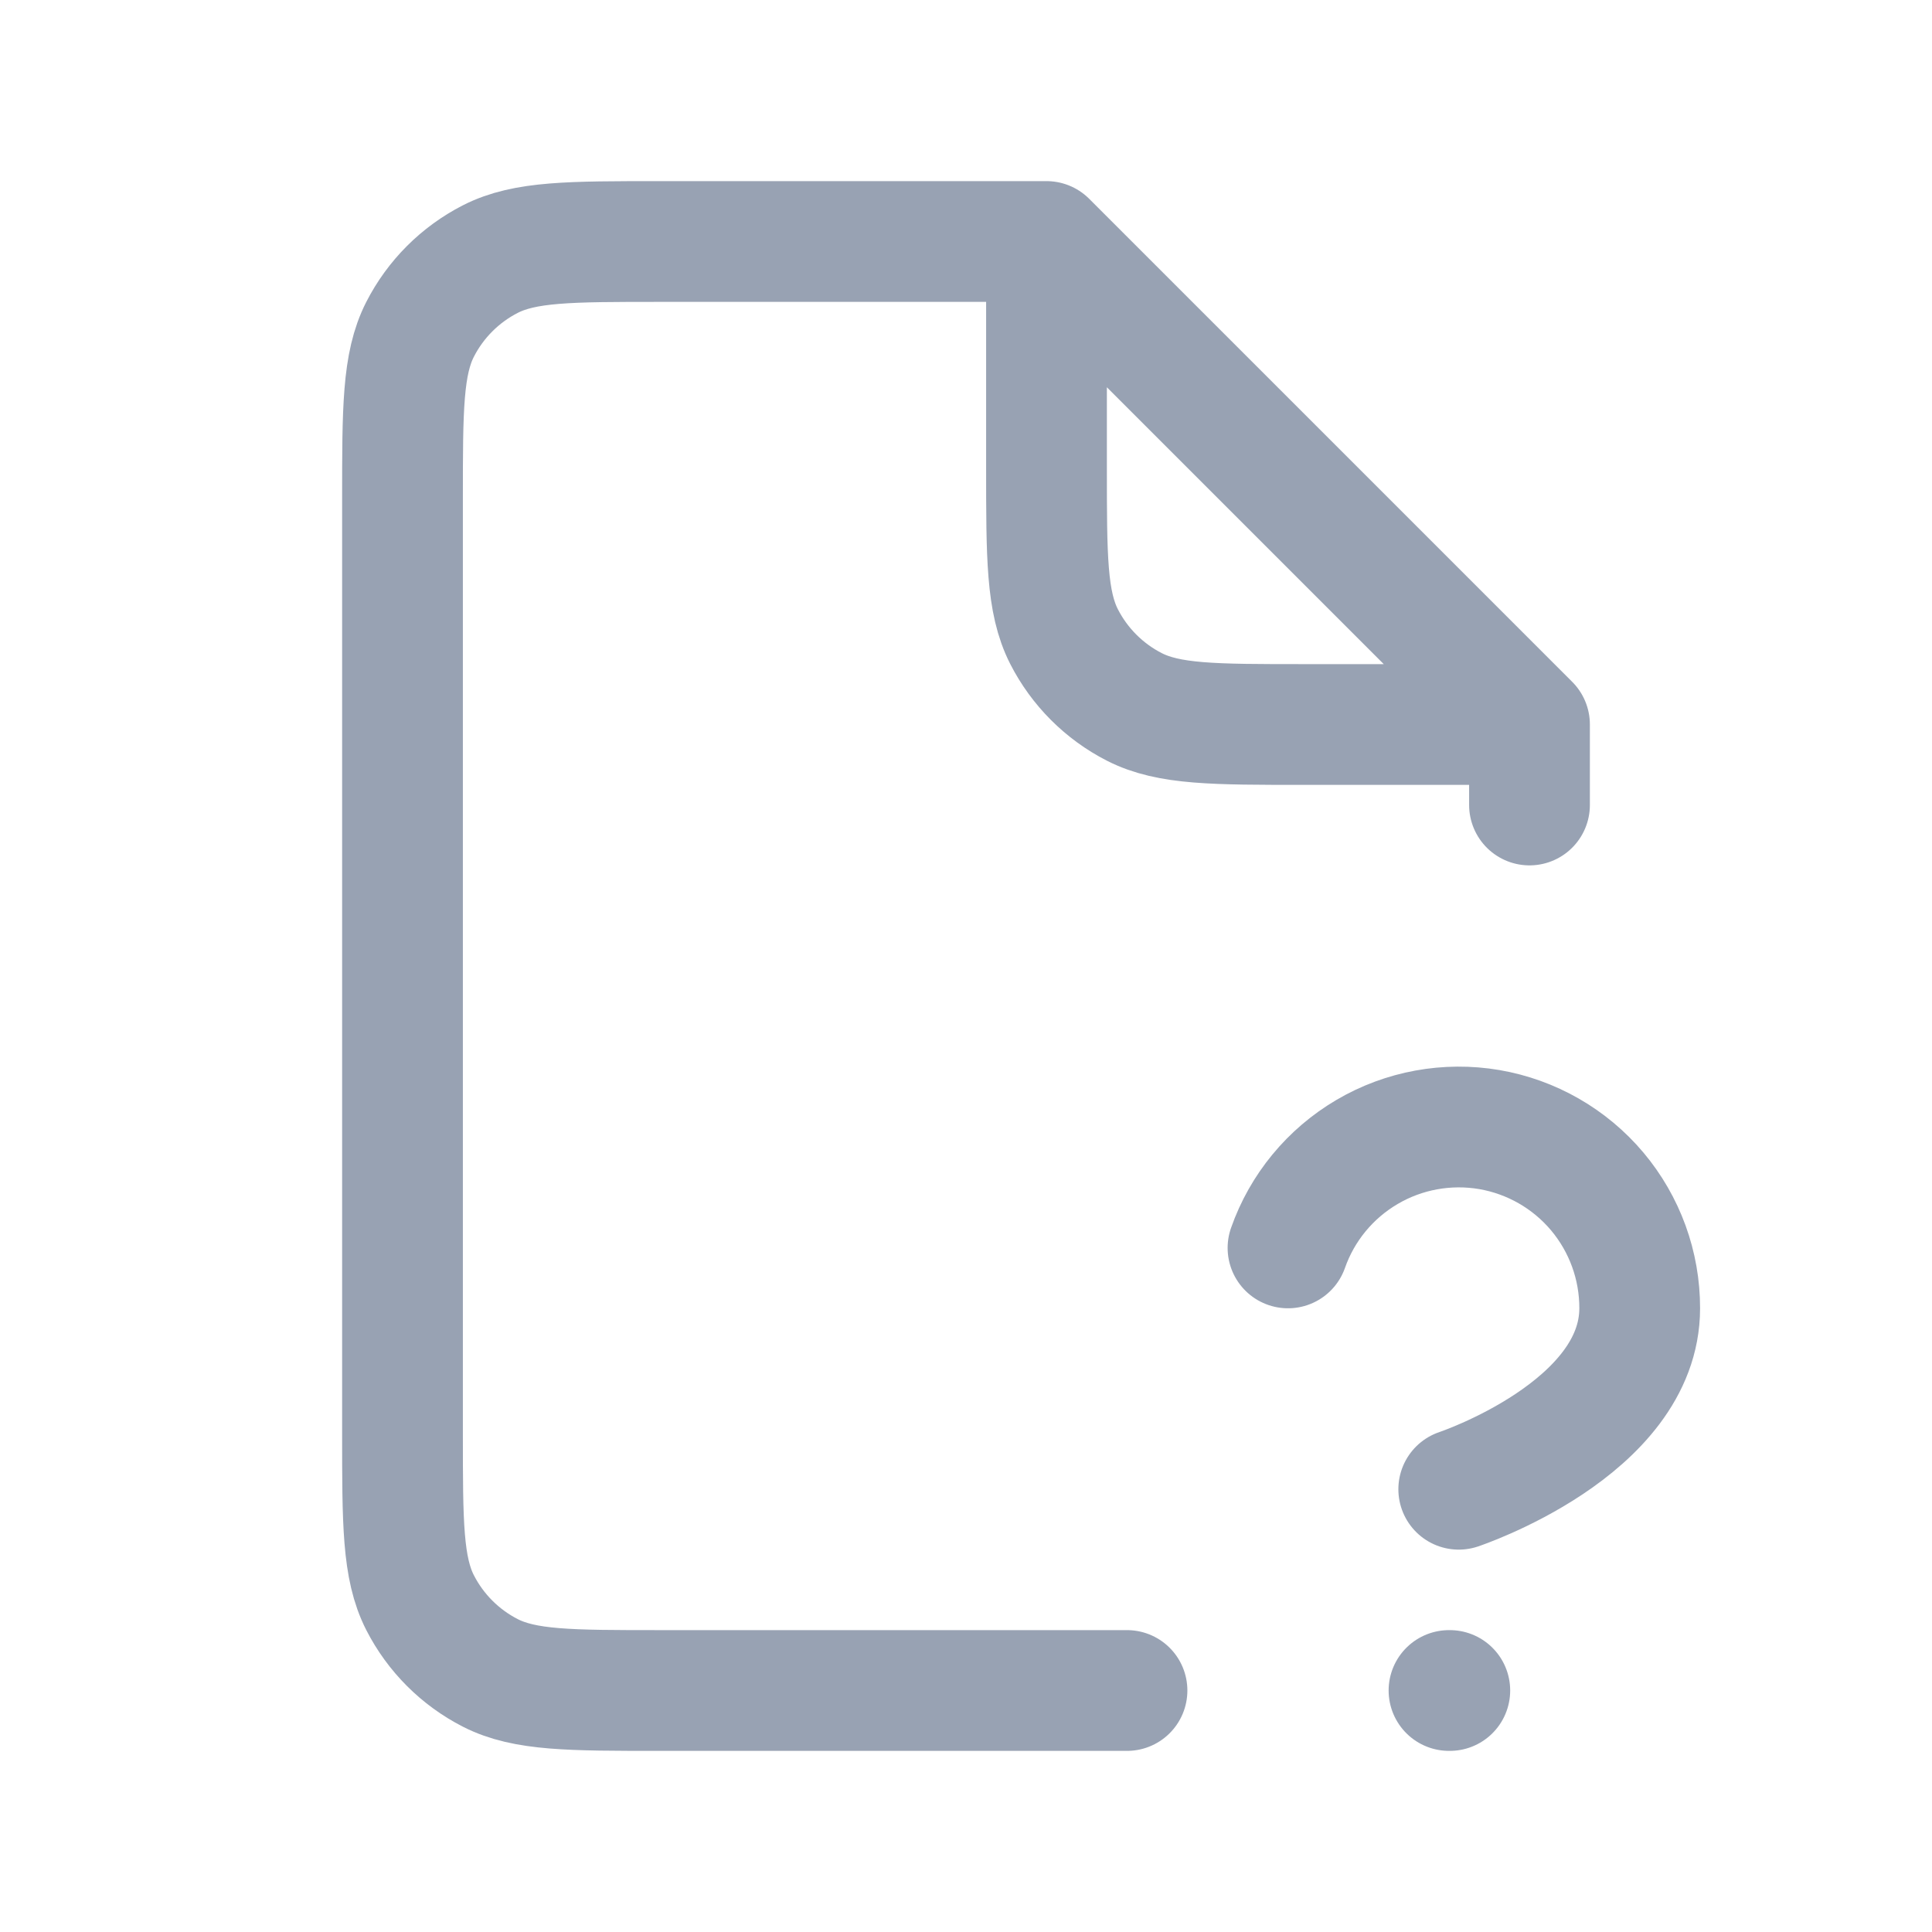 <svg width="24" height="24" viewBox="0 0 24 24" fill="none" xmlns="http://www.w3.org/2000/svg">
<path d="M19 9L13 3M19 9H16.2C15.08 9 14.52 9 14.092 8.782C13.716 8.59 13.41 8.284 13.218 7.908C13 7.48 13 6.92 13 5.8V3M19 9V10M13 3H8.2C7.08 3 6.52 3 6.092 3.218C5.716 3.41 5.41 3.716 5.218 4.092C5 4.52 5 5.08 5 6.2V17.8C5 18.92 5 19.48 5.218 19.908C5.41 20.284 5.716 20.59 6.092 20.782C6.52 21 7.08 21 8.2 21H14M16 15.502C16.176 15.001 16.524 14.579 16.982 14.31C17.439 14.041 17.978 13.943 18.501 14.032C19.024 14.122 19.499 14.394 19.841 14.8C20.183 15.207 20.37 15.721 20.369 16.252C20.369 17.751 18.121 18.5 18.121 18.5M18 21H18.01" stroke="#98A2B3" stroke-width="1.5" stroke-linecap="round" stroke-linejoin="round"/>
</svg>
